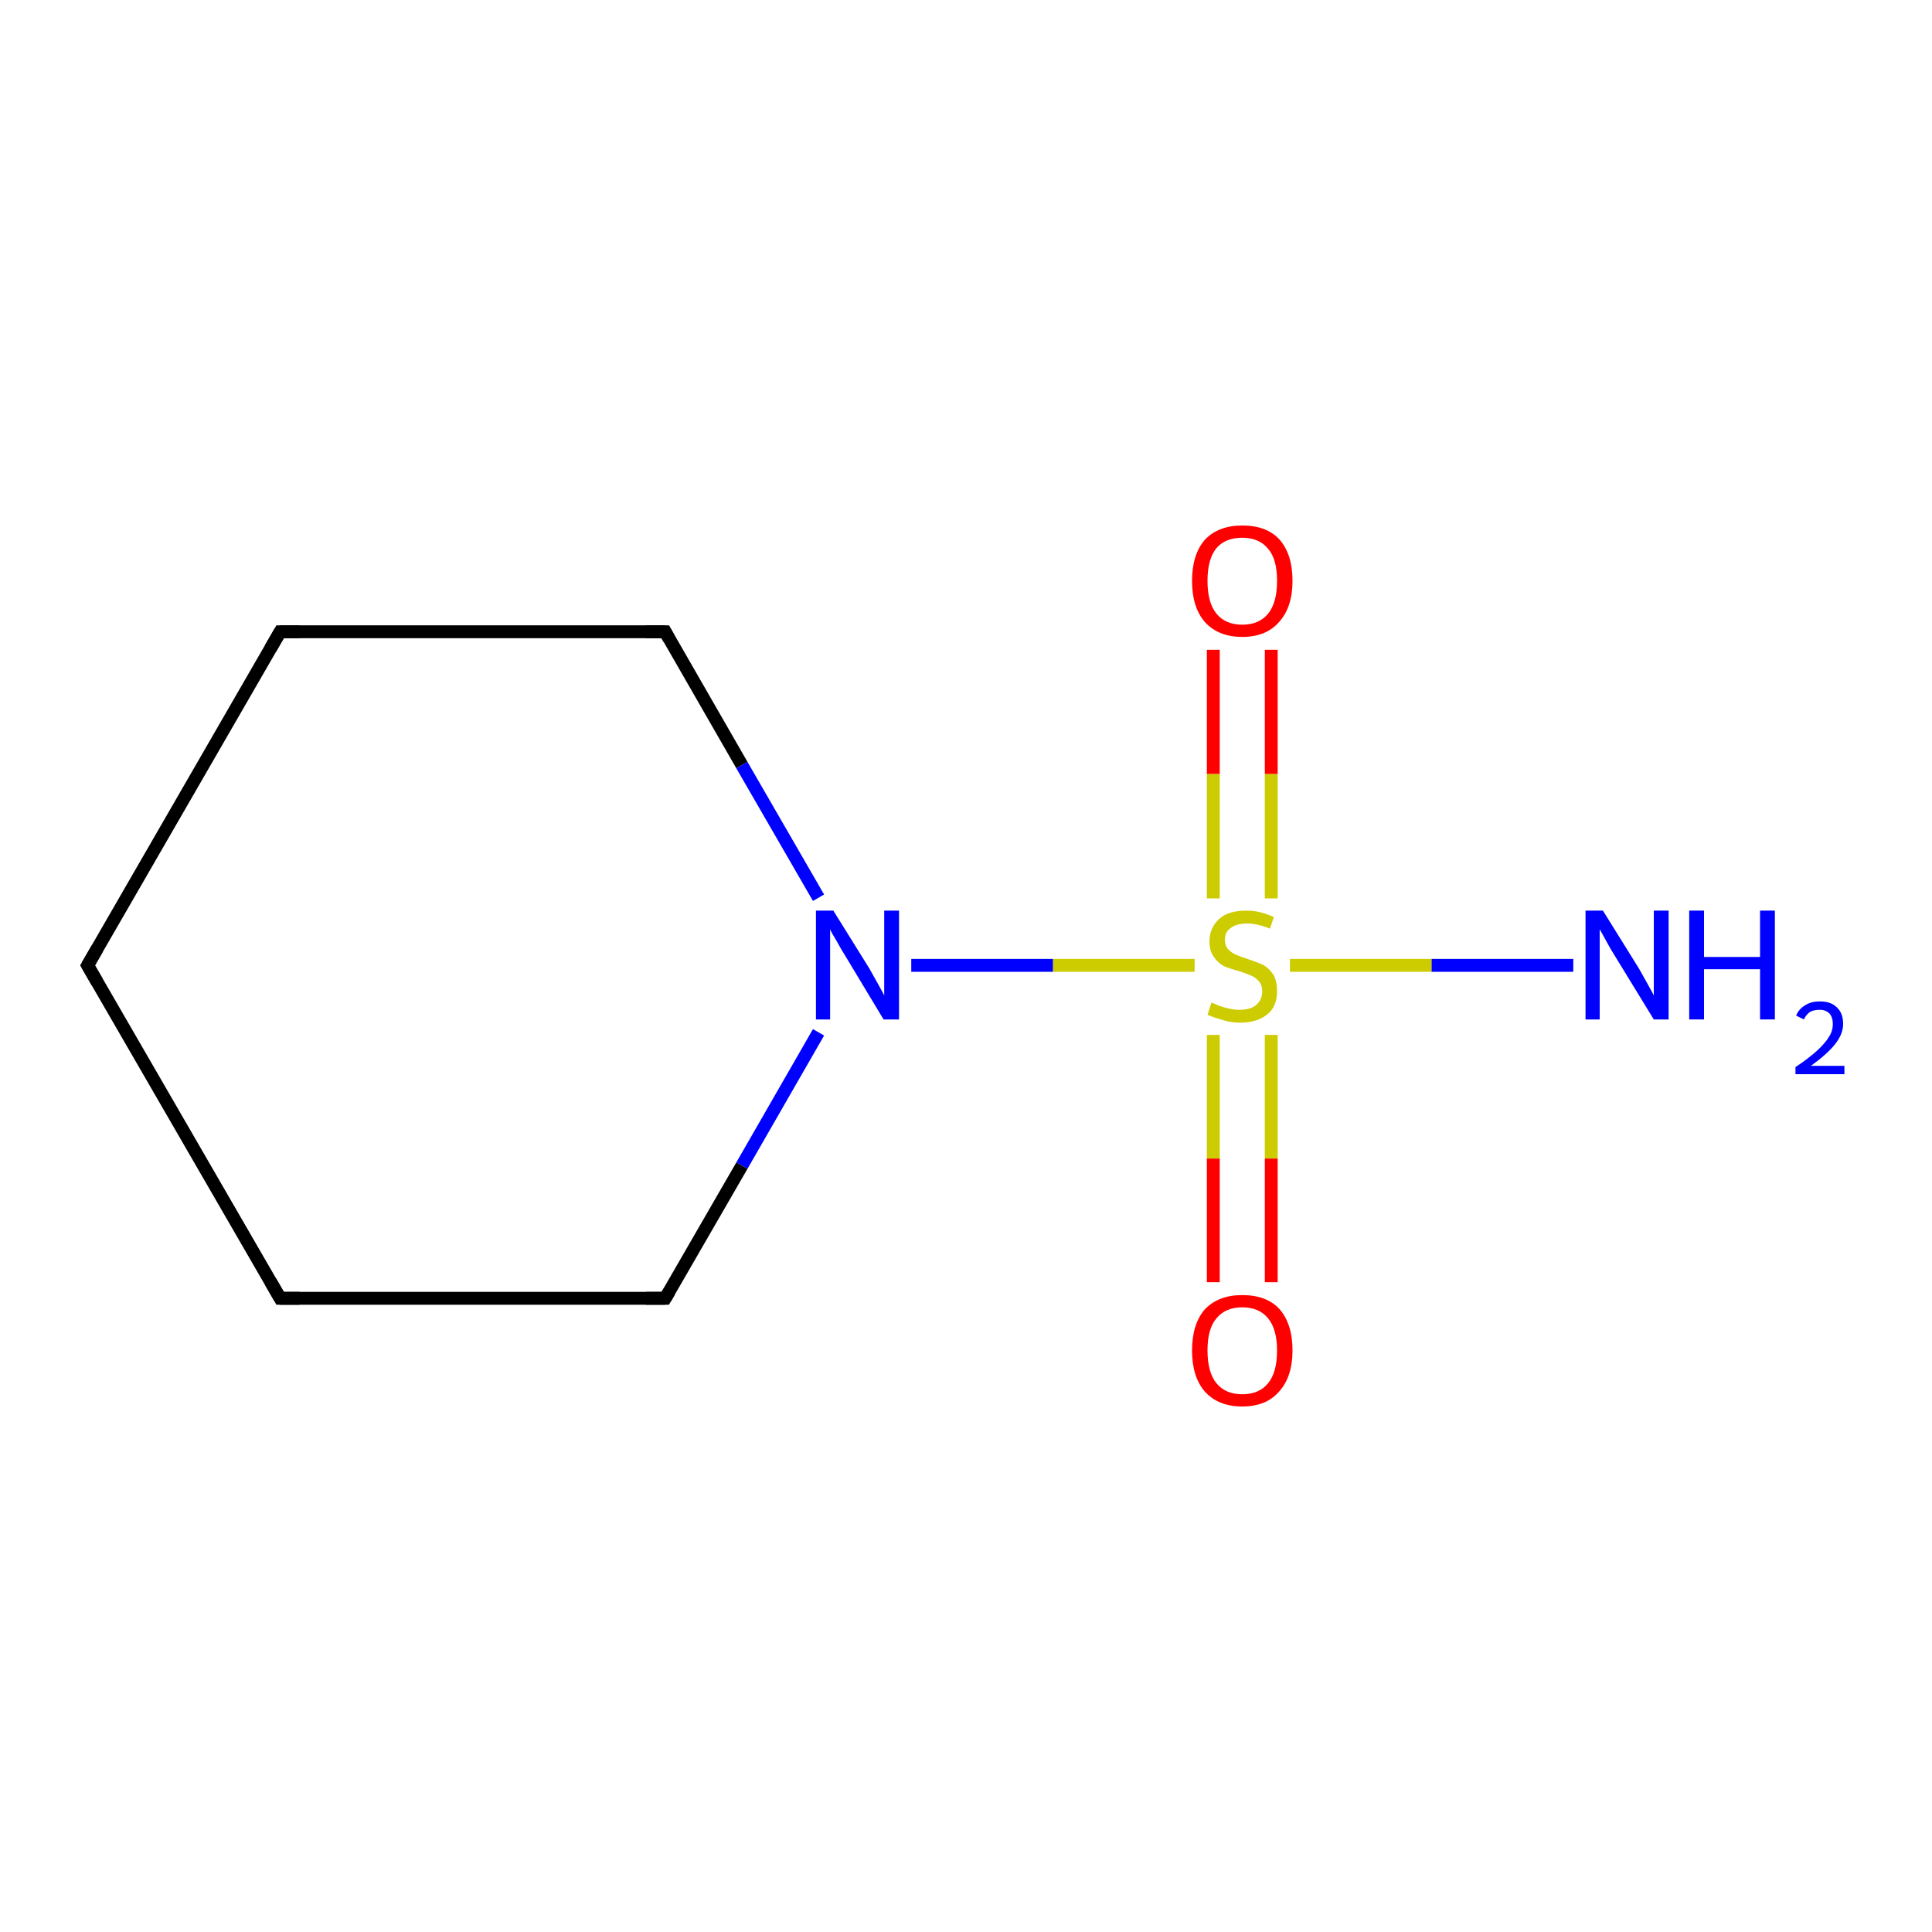 <?xml version='1.0' encoding='iso-8859-1'?>
<svg version='1.1' baseProfile='full'
              xmlns='http://www.w3.org/2000/svg'
                      xmlns:rdkit='http://www.rdkit.org/xml'
                      xmlns:xlink='http://www.w3.org/1999/xlink'
                  xml:space='preserve'
width='300px' height='300px' viewBox='0 0 300 300'>
<!-- END OF HEADER -->
<rect style='opacity:1.0;fill:#FFFFFF;stroke:none' width='300.0' height='300.0' x='0.0' y='0.0'> </rect>
<path class='bond-0 atom-0 atom-1' d='M 197.4,100.9 L 197.4,120.2' style='fill:none;fill-rule:evenodd;stroke:#FF0000;stroke-width:2.0px;stroke-linecap:butt;stroke-linejoin:miter;stroke-opacity:1' />
<path class='bond-0 atom-0 atom-1' d='M 197.4,120.2 L 197.4,139.5' style='fill:none;fill-rule:evenodd;stroke:#CCCC00;stroke-width:2.0px;stroke-linecap:butt;stroke-linejoin:miter;stroke-opacity:1' />
<path class='bond-0 atom-0 atom-1' d='M 188.4,100.9 L 188.4,120.2' style='fill:none;fill-rule:evenodd;stroke:#FF0000;stroke-width:2.0px;stroke-linecap:butt;stroke-linejoin:miter;stroke-opacity:1' />
<path class='bond-0 atom-0 atom-1' d='M 188.4,120.2 L 188.4,139.5' style='fill:none;fill-rule:evenodd;stroke:#CCCC00;stroke-width:2.0px;stroke-linecap:butt;stroke-linejoin:miter;stroke-opacity:1' />
<path class='bond-1 atom-1 atom-2' d='M 188.4,160.7 L 188.4,179.9' style='fill:none;fill-rule:evenodd;stroke:#CCCC00;stroke-width:2.0px;stroke-linecap:butt;stroke-linejoin:miter;stroke-opacity:1' />
<path class='bond-1 atom-1 atom-2' d='M 188.4,179.9 L 188.4,199.1' style='fill:none;fill-rule:evenodd;stroke:#FF0000;stroke-width:2.0px;stroke-linecap:butt;stroke-linejoin:miter;stroke-opacity:1' />
<path class='bond-1 atom-1 atom-2' d='M 197.4,160.7 L 197.4,179.9' style='fill:none;fill-rule:evenodd;stroke:#CCCC00;stroke-width:2.0px;stroke-linecap:butt;stroke-linejoin:miter;stroke-opacity:1' />
<path class='bond-1 atom-1 atom-2' d='M 197.4,179.9 L 197.4,199.1' style='fill:none;fill-rule:evenodd;stroke:#FF0000;stroke-width:2.0px;stroke-linecap:butt;stroke-linejoin:miter;stroke-opacity:1' />
<path class='bond-2 atom-1 atom-3' d='M 200.3,149.9 L 222.3,149.9' style='fill:none;fill-rule:evenodd;stroke:#CCCC00;stroke-width:2.0px;stroke-linecap:butt;stroke-linejoin:miter;stroke-opacity:1' />
<path class='bond-2 atom-1 atom-3' d='M 222.3,149.9 L 244.3,149.9' style='fill:none;fill-rule:evenodd;stroke:#0000FF;stroke-width:2.0px;stroke-linecap:butt;stroke-linejoin:miter;stroke-opacity:1' />
<path class='bond-3 atom-1 atom-4' d='M 185.5,149.9 L 163.5,149.9' style='fill:none;fill-rule:evenodd;stroke:#CCCC00;stroke-width:2.0px;stroke-linecap:butt;stroke-linejoin:miter;stroke-opacity:1' />
<path class='bond-3 atom-1 atom-4' d='M 163.5,149.9 L 141.5,149.9' style='fill:none;fill-rule:evenodd;stroke:#0000FF;stroke-width:2.0px;stroke-linecap:butt;stroke-linejoin:miter;stroke-opacity:1' />
<path class='bond-4 atom-4 atom-5' d='M 127.1,160.3 L 115.2,181.0' style='fill:none;fill-rule:evenodd;stroke:#0000FF;stroke-width:2.0px;stroke-linecap:butt;stroke-linejoin:miter;stroke-opacity:1' />
<path class='bond-4 atom-4 atom-5' d='M 115.2,181.0 L 103.3,201.6' style='fill:none;fill-rule:evenodd;stroke:#000000;stroke-width:2.0px;stroke-linecap:butt;stroke-linejoin:miter;stroke-opacity:1' />
<path class='bond-5 atom-5 atom-6' d='M 103.3,201.6 L 43.5,201.6' style='fill:none;fill-rule:evenodd;stroke:#000000;stroke-width:2.0px;stroke-linecap:butt;stroke-linejoin:miter;stroke-opacity:1' />
<path class='bond-6 atom-6 atom-7' d='M 43.5,201.6 L 13.6,149.9' style='fill:none;fill-rule:evenodd;stroke:#000000;stroke-width:2.0px;stroke-linecap:butt;stroke-linejoin:miter;stroke-opacity:1' />
<path class='bond-7 atom-7 atom-8' d='M 13.6,149.9 L 43.5,98.1' style='fill:none;fill-rule:evenodd;stroke:#000000;stroke-width:2.0px;stroke-linecap:butt;stroke-linejoin:miter;stroke-opacity:1' />
<path class='bond-8 atom-8 atom-9' d='M 43.5,98.1 L 103.3,98.1' style='fill:none;fill-rule:evenodd;stroke:#000000;stroke-width:2.0px;stroke-linecap:butt;stroke-linejoin:miter;stroke-opacity:1' />
<path class='bond-9 atom-9 atom-4' d='M 103.3,98.1 L 115.2,118.8' style='fill:none;fill-rule:evenodd;stroke:#000000;stroke-width:2.0px;stroke-linecap:butt;stroke-linejoin:miter;stroke-opacity:1' />
<path class='bond-9 atom-9 atom-4' d='M 115.2,118.8 L 127.1,139.4' style='fill:none;fill-rule:evenodd;stroke:#0000FF;stroke-width:2.0px;stroke-linecap:butt;stroke-linejoin:miter;stroke-opacity:1' />
<path d='M 103.9,200.6 L 103.3,201.6 L 100.3,201.6' style='fill:none;stroke:#000000;stroke-width:2.0px;stroke-linecap:butt;stroke-linejoin:miter;stroke-opacity:1;' />
<path d='M 46.5,201.6 L 43.5,201.6 L 42.0,199.0' style='fill:none;stroke:#000000;stroke-width:2.0px;stroke-linecap:butt;stroke-linejoin:miter;stroke-opacity:1;' />
<path d='M 15.1,152.5 L 13.6,149.9 L 15.1,147.3' style='fill:none;stroke:#000000;stroke-width:2.0px;stroke-linecap:butt;stroke-linejoin:miter;stroke-opacity:1;' />
<path d='M 42.0,100.7 L 43.5,98.1 L 46.5,98.1' style='fill:none;stroke:#000000;stroke-width:2.0px;stroke-linecap:butt;stroke-linejoin:miter;stroke-opacity:1;' />
<path d='M 100.3,98.1 L 103.3,98.1 L 103.9,99.2' style='fill:none;stroke:#000000;stroke-width:2.0px;stroke-linecap:butt;stroke-linejoin:miter;stroke-opacity:1;' />
<path class='atom-0' d='M 185.1 90.2
Q 185.1 86.1, 187.1 83.8
Q 189.2 81.6, 192.9 81.6
Q 196.7 81.6, 198.7 83.8
Q 200.7 86.1, 200.7 90.2
Q 200.7 94.3, 198.6 96.6
Q 196.6 98.9, 192.9 98.9
Q 189.2 98.9, 187.1 96.6
Q 185.1 94.3, 185.1 90.2
M 192.9 97.0
Q 195.5 97.0, 196.9 95.3
Q 198.3 93.6, 198.3 90.2
Q 198.3 86.8, 196.9 85.2
Q 195.5 83.5, 192.9 83.5
Q 190.3 83.5, 188.9 85.1
Q 187.5 86.8, 187.5 90.2
Q 187.5 93.6, 188.9 95.3
Q 190.3 97.0, 192.9 97.0
' fill='#FF0000'/>
<path class='atom-1' d='M 188.1 155.7
Q 188.3 155.7, 189.1 156.1
Q 189.9 156.4, 190.8 156.6
Q 191.6 156.8, 192.5 156.8
Q 194.1 156.8, 195.0 156.1
Q 196.0 155.3, 196.0 153.9
Q 196.0 153.0, 195.5 152.4
Q 195.0 151.8, 194.3 151.5
Q 193.6 151.2, 192.4 150.8
Q 190.9 150.4, 190.0 150.0
Q 189.1 149.5, 188.5 148.6
Q 187.8 147.7, 187.8 146.2
Q 187.8 144.1, 189.3 142.7
Q 190.7 141.4, 193.6 141.4
Q 195.6 141.4, 197.8 142.4
L 197.2 144.2
Q 195.2 143.4, 193.7 143.4
Q 192.0 143.4, 191.1 144.1
Q 190.2 144.7, 190.2 145.9
Q 190.2 146.8, 190.7 147.4
Q 191.2 147.9, 191.8 148.2
Q 192.5 148.5, 193.7 148.9
Q 195.2 149.4, 196.1 149.8
Q 197.0 150.3, 197.7 151.3
Q 198.3 152.3, 198.3 153.9
Q 198.3 156.3, 196.8 157.5
Q 195.2 158.8, 192.6 158.8
Q 191.1 158.8, 189.9 158.4
Q 188.8 158.1, 187.5 157.6
L 188.1 155.7
' fill='#CCCC00'/>
<path class='atom-2' d='M 185.1 209.7
Q 185.1 205.6, 187.1 203.3
Q 189.2 201.1, 192.9 201.1
Q 196.7 201.1, 198.7 203.3
Q 200.7 205.6, 200.7 209.7
Q 200.7 213.8, 198.6 216.1
Q 196.6 218.4, 192.9 218.4
Q 189.2 218.4, 187.1 216.1
Q 185.1 213.8, 185.1 209.7
M 192.9 216.5
Q 195.5 216.5, 196.9 214.8
Q 198.3 213.1, 198.3 209.7
Q 198.3 206.4, 196.9 204.7
Q 195.5 203.0, 192.9 203.0
Q 190.3 203.0, 188.9 204.7
Q 187.5 206.3, 187.5 209.7
Q 187.5 213.1, 188.9 214.8
Q 190.3 216.5, 192.9 216.5
' fill='#FF0000'/>
<path class='atom-3' d='M 248.9 141.4
L 254.5 150.4
Q 255.0 151.3, 255.9 152.9
Q 256.8 154.5, 256.8 154.6
L 256.8 141.4
L 259.1 141.4
L 259.1 158.3
L 256.8 158.3
L 250.8 148.5
Q 250.1 147.4, 249.4 146.1
Q 248.7 144.8, 248.4 144.3
L 248.4 158.3
L 246.2 158.3
L 246.2 141.4
L 248.9 141.4
' fill='#0000FF'/>
<path class='atom-3' d='M 262.3 141.4
L 264.6 141.4
L 264.6 148.6
L 273.3 148.6
L 273.3 141.4
L 275.6 141.4
L 275.6 158.3
L 273.3 158.3
L 273.3 150.5
L 264.6 150.5
L 264.6 158.3
L 262.3 158.3
L 262.3 141.4
' fill='#0000FF'/>
<path class='atom-3' d='M 278.9 157.7
Q 279.3 156.7, 280.3 156.1
Q 281.2 155.5, 282.6 155.5
Q 284.3 155.5, 285.2 156.4
Q 286.2 157.3, 286.2 159.0
Q 286.2 160.6, 284.9 162.2
Q 283.7 163.7, 281.2 165.5
L 286.4 165.5
L 286.4 166.8
L 278.8 166.8
L 278.8 165.7
Q 280.9 164.3, 282.2 163.1
Q 283.4 162.0, 284.0 161.0
Q 284.6 160.1, 284.6 159.0
Q 284.6 158.0, 284.1 157.4
Q 283.5 156.8, 282.6 156.8
Q 281.7 156.8, 281.1 157.1
Q 280.5 157.5, 280.1 158.3
L 278.9 157.7
' fill='#0000FF'/>
<path class='atom-4' d='M 129.4 141.4
L 135.0 150.4
Q 135.5 151.3, 136.4 152.9
Q 137.3 154.5, 137.3 154.6
L 137.3 141.4
L 139.6 141.4
L 139.6 158.3
L 137.2 158.3
L 131.3 148.5
Q 130.6 147.4, 129.9 146.1
Q 129.1 144.8, 128.9 144.3
L 128.9 158.3
L 126.7 158.3
L 126.7 141.4
L 129.4 141.4
' fill='#0000FF'/>
</svg>
